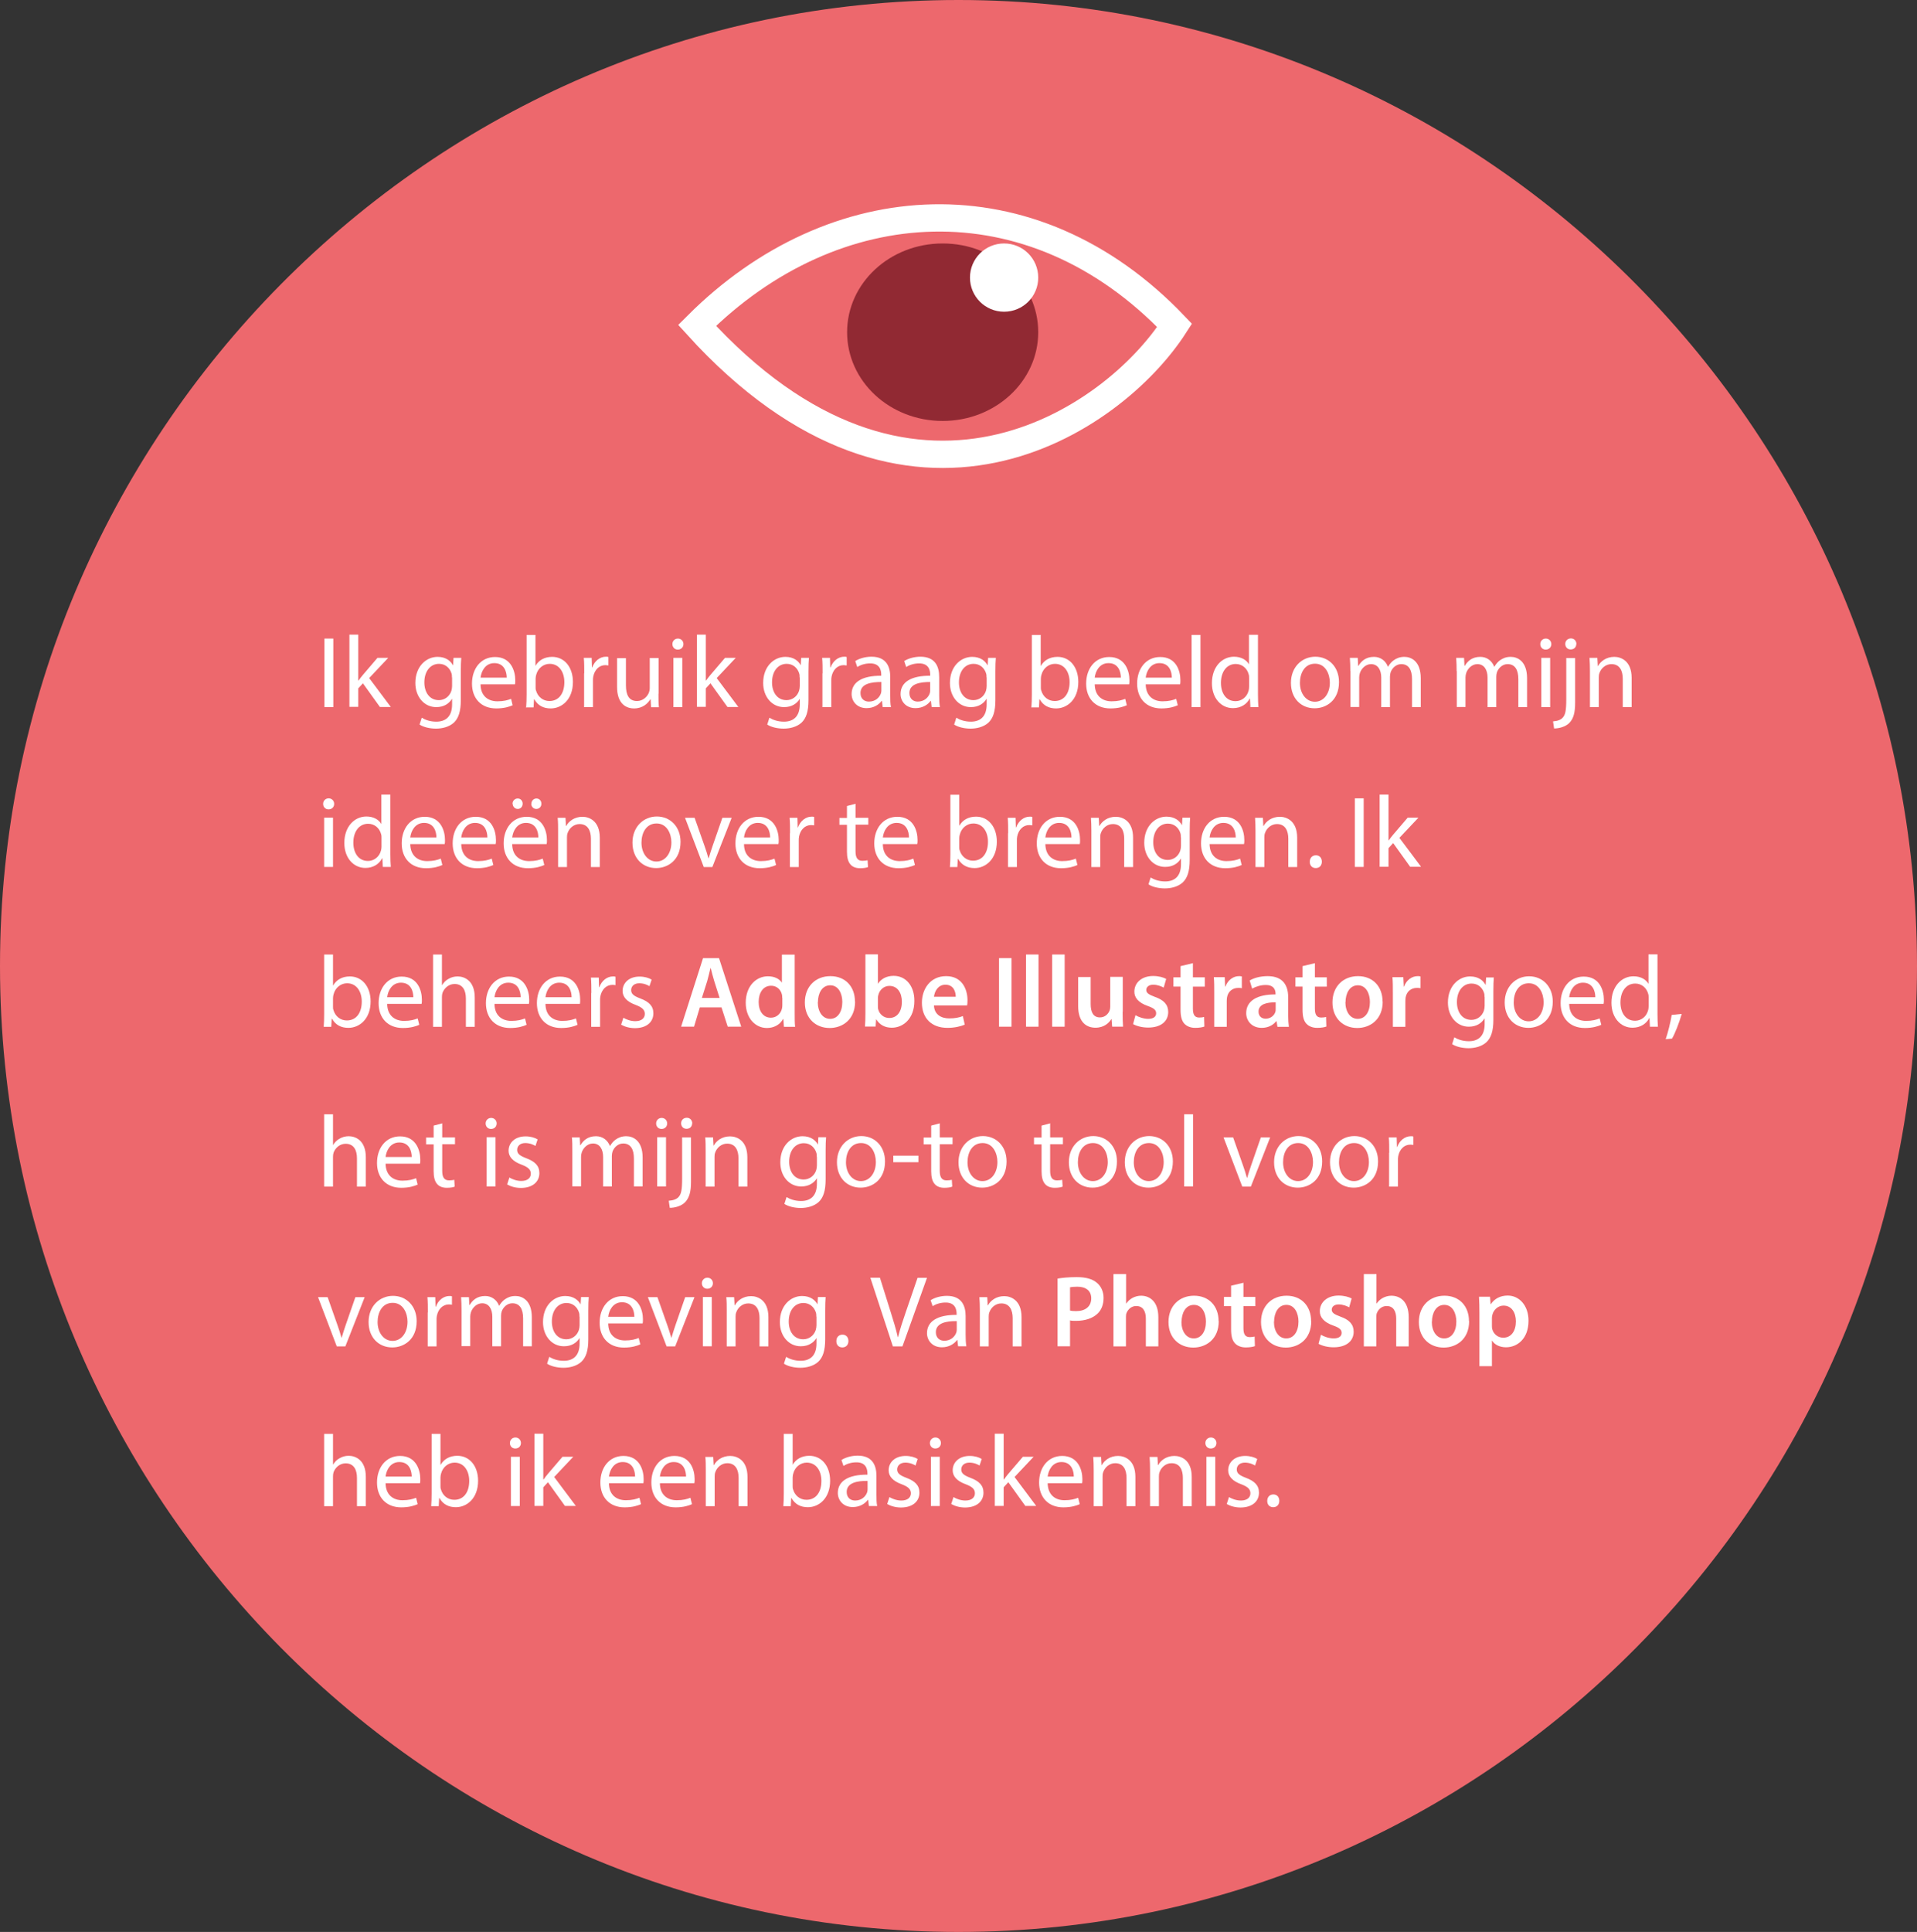 <?xml version="1.0" encoding="UTF-8"?>
<svg id="Laag_1" data-name="Laag 1" xmlns="http://www.w3.org/2000/svg" viewBox="0 0 132 133">
  <rect x="0" y="0" width="132" height="133" fill="#333333" stroke="none"/>
  <defs>
    <style>
      .cls-1 {
        fill: #ed686d;
      }

      .cls-2 {
        fill: #fff;
      }

      .cls-3 {
        fill: #912933;
      }

      .cls-4 {
        fill: none;
        stroke: #fff;
        stroke-width: 1.88px;
      }
    </style>
  </defs>
  <path class="cls-1" d="M132,66.5c0,18.23-7.39,34.85-19.33,46.92-11.95,12.07-28.45,19.58-46.67,19.58s-34.72-7.51-46.67-19.58C7.39,101.35,0,84.73,0,66.5,0,30.05,29.55,0,66,0s66,30.05,66,66.5Z"/>
  <path class="cls-4" d="M48,22.4c9.39-9.39,23.02-10.33,32.88,0-4.23,6.58-18.22,16.16-32.88,0Z"/>
  <path class="cls-3" d="M64.91,28.98c3.63,0,6.58-2.73,6.58-6.11s-2.94-6.11-6.58-6.11-6.58,2.73-6.58,6.11,2.94,6.11,6.58,6.11Z"/>
  <path class="cls-2" d="M69.14,21.46c1.3,0,2.35-1.05,2.35-2.35s-1.05-2.35-2.35-2.35-2.35,1.05-2.35,2.35,1.05,2.35,2.35,2.35Z"/>
  <g>
    <path class="cls-2" d="M22.95,43.96v4.72h-.61v-4.72h.61Z"/>
    <path class="cls-2" d="M24.68,46.85h.01c.08-.12,.2-.27,.3-.39l1-1.17h.74l-1.31,1.39,1.49,1.99h-.75l-1.17-1.63-.32,.35v1.27h-.61v-4.97h.61v3.16Z"/>
    <path class="cls-2" d="M31.76,45.3c-.02,.24-.03,.51-.03,.93v1.97c0,.78-.16,1.25-.48,1.55-.33,.3-.81,.41-1.23,.41s-.86-.1-1.13-.28l.15-.47c.23,.14,.57,.27,1,.27,.63,0,1.09-.33,1.09-1.19v-.38h-.01c-.19,.32-.55,.57-1.08,.57-.84,0-1.44-.72-1.44-1.66,0-1.15,.75-1.8,1.53-1.8,.59,0,.91,.3,1.06,.58h.01l.03-.51h.53Zm-.64,1.34c0-.1,0-.19-.03-.28-.11-.36-.41-.66-.86-.66-.59,0-1.01,.5-1.01,1.28,0,.66,.34,1.22,1,1.22,.38,0,.73-.24,.86-.64,.03-.1,.05-.22,.05-.33v-.59Z"/>
    <path class="cls-2" d="M33.09,47.1c0,.83,.54,1.18,1.16,1.18,.44,0,.71-.08,.94-.17l.11,.44c-.22,.1-.59,.22-1.13,.22-1.04,0-1.67-.69-1.67-1.71s.6-1.83,1.59-1.83c1.1,0,1.39,.97,1.39,1.59,0,.13,0,.22-.02,.29h-2.37Zm1.8-.45c0-.39-.16-1-.85-1-.63,0-.9,.57-.95,1h1.8Z"/>
    <path class="cls-2" d="M36.23,48.68c.02-.23,.03-.57,.03-.87v-4.1h.61v2.13h0c.22-.38,.61-.62,1.15-.62,.84,0,1.43,.7,1.43,1.73,0,1.21-.77,1.82-1.53,1.82-.49,0-.88-.19-1.13-.63h-.02l-.03,.56h-.53v-.02Zm.65-1.36c0,.08,0,.15,.03,.22,.12,.43,.48,.72,.92,.72,.65,0,1.03-.52,1.03-1.3,0-.68-.35-1.26-1.01-1.26-.42,0-.81,.29-.93,.76-.02,.08-.04,.16-.04,.26v.61h0Z"/>
    <path class="cls-2" d="M40.23,46.35c0-.4,0-.74-.03-1.06h.54l.02,.66h.02c.16-.45,.53-.74,.94-.74,.07,0,.12,0,.17,.02v.58c-.06,0-.12-.02-.21-.02-.43,0-.74,.33-.83,.79-.02,.09-.02,.19-.02,.29v1.81h-.61v-2.33h.01Z"/>
    <path class="cls-2" d="M45.34,47.76c0,.36,0,.66,.03,.93h-.54l-.03-.55h-.02c-.16,.27-.51,.63-1.12,.63-.53,0-1.17-.3-1.17-1.48v-1.98h.61v1.87c0,.65,.2,1.08,.76,1.08,.41,0,.7-.29,.82-.57,.03-.09,.06-.2,.06-.32v-2.07h.61v2.46h-.01Z"/>
    <path class="cls-2" d="M47.06,44.34c0,.21-.15,.38-.39,.38-.22,0-.37-.17-.37-.38s.16-.38,.38-.38,.38,.17,.38,.38Zm-.69,4.34v-3.39h.61v3.39h-.61Z"/>
    <path class="cls-2" d="M48.62,46.85h0c.08-.12,.2-.27,.3-.39l1-1.17h.74l-1.31,1.39,1.49,1.99h-.75l-1.17-1.63-.32,.35v1.27h-.61v-4.97h.61v3.16Z"/>
    <path class="cls-2" d="M55.7,45.3c-.02,.24-.03,.51-.03,.93v1.97c0,.78-.16,1.25-.48,1.55-.33,.3-.81,.41-1.23,.41s-.86-.1-1.13-.28l.15-.47c.23,.14,.57,.27,1,.27,.63,0,1.09-.33,1.09-1.19v-.38h0c-.19,.32-.55,.57-1.08,.57-.84,0-1.44-.72-1.44-1.66,0-1.15,.75-1.8,1.53-1.8,.59,0,.91,.3,1.06,.58h0l.03-.51h.53Zm-.64,1.34c0-.1,0-.19-.03-.28-.11-.36-.41-.66-.86-.66-.59,0-1.01,.5-1.01,1.28,0,.66,.34,1.22,1,1.22,.38,0,.73-.24,.86-.64,.03-.1,.05-.22,.05-.33v-.59Z"/>
    <path class="cls-2" d="M56.64,46.35c0-.4,0-.74-.03-1.06h.54l.02,.66h.02c.16-.45,.53-.74,.94-.74,.07,0,.12,0,.17,.02v.58c-.06,0-.12-.02-.21-.02-.43,0-.74,.33-.83,.79-.02,.09-.02,.19-.02,.29v1.81h-.61v-2.33h.01Z"/>
    <path class="cls-2" d="M60.78,48.68l-.05-.43h-.02c-.19,.26-.55,.5-1.04,.5-.68,0-1.03-.49-1.03-.97,0-.82,.73-1.27,2.04-1.26v-.07c0-.28-.08-.79-.77-.78-.31,0-.64,.09-.88,.25l-.14-.41c.28-.18,.69-.3,1.12-.3,1.04,0,1.29,.71,1.29,1.39v1.27c0,.29,0,.58,.05,.81h-.57Zm-.1-1.73c-.67,0-1.43,.11-1.43,.76,0,.4,.27,.59,.58,.59,.45,0,.73-.28,.83-.57,.02-.07,.03-.14,.03-.19v-.59h-.01Z"/>
    <path class="cls-2" d="M64.15,48.68l-.05-.43h-.02c-.19,.26-.55,.5-1.04,.5-.68,0-1.03-.49-1.03-.97,0-.82,.73-1.27,2.04-1.26v-.07c0-.28-.08-.79-.77-.78-.31,0-.64,.09-.88,.25l-.14-.41c.28-.18,.69-.3,1.12-.3,1.04,0,1.29,.71,1.29,1.39v1.27c0,.29,.01,.58,.05,.81h-.57Zm-.1-1.73c-.67,0-1.43,.11-1.43,.76,0,.4,.27,.59,.57,.59,.45,0,.73-.28,.83-.57,.02-.07,.03-.14,.03-.19v-.59Z"/>
    <path class="cls-2" d="M68.57,45.3c-.02,.24-.03,.51-.03,.93v1.97c0,.78-.16,1.25-.48,1.55-.33,.3-.81,.41-1.23,.41s-.86-.1-1.13-.28l.15-.47c.23,.14,.57,.27,1,.27,.63,0,1.09-.33,1.09-1.19v-.38h-.01c-.19,.32-.55,.57-1.08,.57-.84,0-1.44-.72-1.44-1.66,0-1.15,.75-1.8,1.53-1.8,.59,0,.91,.3,1.06,.58h.01l.03-.51h.53Zm-.64,1.34c0-.1,0-.19-.03-.28-.11-.36-.41-.66-.86-.66-.59,0-1.01,.5-1.01,1.28,0,.66,.34,1.22,1,1.22,.38,0,.73-.24,.86-.64,.03-.1,.05-.22,.05-.33v-.59Z"/>
    <path class="cls-2" d="M71.02,48.68c.02-.23,.03-.57,.03-.87v-4.1h.61v2.13h.01c.22-.38,.61-.62,1.15-.62,.84,0,1.43,.7,1.43,1.73,0,1.21-.77,1.82-1.53,1.82-.49,0-.88-.19-1.13-.63h-.02l-.03,.56h-.53v-.02Zm.65-1.36c0,.08,0,.15,.03,.22,.12,.43,.48,.72,.92,.72,.65,0,1.03-.52,1.03-1.3,0-.68-.35-1.26-1.01-1.26-.42,0-.81,.29-.93,.76-.02,.08-.04,.16-.04,.26v.61h0Z"/>
    <path class="cls-2" d="M75.38,47.1c.01,.83,.54,1.18,1.16,1.18,.44,0,.71-.08,.94-.17l.11,.44c-.22,.1-.59,.22-1.13,.22-1.04,0-1.67-.69-1.67-1.71s.6-1.83,1.59-1.83c1.1,0,1.39,.97,1.39,1.59,0,.13,0,.22-.02,.29h-2.37Zm1.8-.45c0-.39-.16-1-.85-1-.63,0-.9,.57-.95,1,0,0,1.8,0,1.8,0Z"/>
    <path class="cls-2" d="M78.89,47.1c.01,.83,.54,1.18,1.16,1.18,.44,0,.71-.08,.94-.17l.11,.44c-.22,.1-.59,.22-1.13,.22-1.04,0-1.67-.69-1.67-1.71s.6-1.83,1.59-1.83c1.11,0,1.39,.97,1.39,1.59,0,.13,0,.22-.02,.29h-2.37Zm1.8-.45c0-.39-.16-1-.85-1-.63,0-.9,.57-.95,1,0,0,1.8,0,1.8,0Z"/>
    <path class="cls-2" d="M82.05,43.71h.61v4.97h-.61v-4.97Z"/>
    <path class="cls-2" d="M86.62,43.71v4.1c0,.3,.01,.64,.03,.87h-.55l-.03-.59h-.02c-.19,.38-.6,.66-1.15,.66-.82,0-1.45-.69-1.45-1.72,0-1.13,.7-1.82,1.52-1.82,.52,0,.87,.24,1.02,.51h.01v-2.02h.62Zm-.61,2.97c0-.08,0-.18-.03-.26-.1-.39-.43-.71-.89-.71-.64,0-1.02,.56-1.02,1.3,0,.69,.34,1.26,1.01,1.26,.41,0,.79-.28,.9-.74,.02-.08,.03-.17,.03-.26,0,0,0-.59,0-.59Z"/>
    <path class="cls-2" d="M92.2,46.96c0,1.25-.87,1.8-1.68,1.8-.92,0-1.63-.67-1.63-1.75s.75-1.8,1.68-1.8,1.63,.71,1.63,1.74h0Zm-2.69,.05c0,.74,.43,1.3,1.03,1.3s1.03-.55,1.03-1.32c0-.57-.29-1.3-1.02-1.3s-1.04,.67-1.04,1.32Z"/>
    <path class="cls-2" d="M92.98,46.21c0-.35-.01-.63-.03-.92h.54l.03,.55h.02c.19-.32,.5-.62,1.07-.62,.46,0,.81,.28,.96,.68h.01c.11-.19,.24-.34,.38-.44,.21-.15,.43-.24,.75-.24,.45,0,1.12,.29,1.12,1.47v1.99h-.6v-1.92c0-.66-.24-1.04-.74-1.04-.35,0-.62,.26-.73,.55-.03,.09-.05,.2-.05,.31v2.1h-.6v-2.03c0-.54-.24-.93-.7-.93-.38,0-.67,.31-.77,.61-.03,.09-.05,.2-.05,.3v2.04h-.6v-2.47h-.01Z"/>
    <path class="cls-2" d="M100.3,46.21c0-.35-.01-.63-.03-.92h.54l.03,.55h.02c.19-.32,.5-.62,1.07-.62,.46,0,.81,.28,.96,.68h.01c.11-.19,.24-.34,.38-.44,.21-.15,.43-.24,.75-.24,.45,0,1.12,.29,1.12,1.47v1.99h-.6v-1.92c0-.66-.24-1.04-.74-1.04-.35,0-.62,.26-.73,.55-.03,.09-.05,.2-.05,.31v2.1h-.6v-2.03c0-.54-.24-.93-.7-.93-.38,0-.67,.31-.77,.61-.03,.09-.05,.2-.05,.3v2.04h-.6v-2.47h-.01Z"/>
    <path class="cls-2" d="M106.82,44.34c0,.21-.15,.38-.39,.38-.22,0-.37-.17-.37-.38s.16-.38,.38-.38,.38,.17,.38,.38Zm-.69,4.34v-3.39h.61v3.39h-.61Z"/>
    <path class="cls-2" d="M106.94,49.66c.29-.02,.53-.1,.67-.26,.17-.19,.24-.46,.24-1.27v-2.83h.61v3.07c0,.66-.1,1.09-.4,1.4-.27,.27-.72,.38-1.05,.38l-.07-.48h0Zm1.6-5.33c0,.21-.14,.38-.39,.38-.23,0-.37-.18-.37-.38,0-.21,.16-.38,.39-.38s.37,.17,.38,.38h0Z"/>
    <path class="cls-2" d="M109.48,46.21c0-.35-.01-.63-.03-.92h.54l.03,.56h.02c.17-.32,.56-.63,1.12-.63,.46,0,1.19,.28,1.19,1.44v2.02h-.61v-1.95c0-.55-.21-1.01-.78-1.01-.4,0-.72,.29-.83,.63-.03,.08-.04,.18-.04,.29v2.04h-.61v-2.47Z"/>
    <path class="cls-2" d="M23.01,55.34c0,.21-.15,.38-.39,.38-.22,0-.37-.17-.37-.38s.16-.38,.38-.38,.38,.17,.38,.38Zm-.69,4.34v-3.39h.61v3.39h-.61Z"/>
    <path class="cls-2" d="M26.88,54.71v4.1c0,.3,.01,.64,.03,.87h-.55l-.03-.59h-.02c-.19,.38-.6,.66-1.15,.66-.82,0-1.45-.69-1.45-1.72,0-1.13,.7-1.82,1.52-1.82,.52,0,.87,.24,1.02,.51h.01v-2.02h.62Zm-.61,2.97c0-.08,0-.18-.03-.26-.1-.39-.43-.71-.89-.71-.64,0-1.02,.56-1.02,1.3,0,.69,.34,1.26,1.01,1.26,.41,0,.79-.28,.9-.74,.02-.08,.03-.17,.03-.26v-.59Z"/>
    <path class="cls-2" d="M28.25,58.1c.01,.83,.54,1.18,1.16,1.18,.44,0,.71-.08,.94-.17l.11,.44c-.22,.1-.59,.22-1.13,.22-1.04,0-1.67-.69-1.67-1.71s.6-1.83,1.59-1.83c1.1,0,1.39,.97,1.39,1.59,0,.13,0,.22-.02,.29h-2.37Zm1.8-.45c0-.39-.16-1-.85-1-.63,0-.9,.57-.95,1h1.8Z"/>
    <path class="cls-2" d="M31.76,58.1c.01,.83,.54,1.18,1.16,1.18,.44,0,.71-.08,.94-.17l.11,.44c-.22,.1-.59,.22-1.13,.22-1.04,0-1.67-.69-1.67-1.71s.6-1.83,1.59-1.83c1.11,0,1.39,.97,1.39,1.59,0,.13,0,.22-.02,.29h-2.37Zm1.8-.45c0-.39-.16-1-.85-1-.63,0-.9,.57-.95,1h1.8Z"/>
    <path class="cls-2" d="M35.27,58.1c0,.83,.54,1.18,1.16,1.18,.44,0,.71-.08,.94-.17l.11,.44c-.22,.1-.59,.22-1.13,.22-1.04,0-1.67-.69-1.67-1.71s.6-1.83,1.59-1.83c1.1,0,1.39,.97,1.39,1.59,0,.13,0,.22-.02,.29h-2.37Zm1.8-.45c0-.39-.16-1-.85-1-.63,0-.9,.57-.95,1h1.8Zm-1.78-2.32c0-.2,.16-.36,.36-.36s.34,.16,.34,.36-.14,.36-.34,.36-.35-.17-.35-.36h-.01Zm1.3,0c0-.2,.15-.36,.35-.36s.34,.16,.34,.36-.14,.36-.35,.36-.35-.17-.35-.36h0Z"/>
    <path class="cls-2" d="M38.43,57.21c0-.35,0-.63-.03-.91h.54l.03,.56h.02c.17-.32,.56-.63,1.12-.63,.46,0,1.19,.28,1.19,1.44v2.02h-.61v-1.95c0-.55-.21-1.01-.78-1.01-.4,0-.72,.29-.83,.63-.03,.08-.04,.18-.04,.29v2.04h-.61v-2.47h0Z"/>
    <path class="cls-2" d="M46.86,57.96c0,1.25-.87,1.8-1.68,1.8-.92,0-1.63-.67-1.63-1.75s.75-1.8,1.68-1.8,1.63,.71,1.63,1.74h0Zm-2.69,.05c0,.74,.43,1.3,1.03,1.3s1.03-.55,1.03-1.32c0-.57-.29-1.3-1.02-1.3s-1.04,.67-1.04,1.32Z"/>
    <path class="cls-2" d="M47.83,56.3l.67,1.9c.11,.31,.2,.59,.28,.88h.02c.08-.28,.17-.56,.28-.88l.66-1.9h.64l-1.33,3.39h-.59l-1.29-3.39h.66Z"/>
    <path class="cls-2" d="M51.23,58.1c0,.83,.54,1.18,1.16,1.18,.44,0,.71-.08,.94-.17l.11,.44c-.22,.1-.59,.22-1.13,.22-1.04,0-1.67-.69-1.67-1.71s.6-1.83,1.59-1.83c1.1,0,1.39,.97,1.39,1.59,0,.13,0,.22-.02,.29h-2.37Zm1.8-.45c0-.39-.16-1-.85-1-.63,0-.9,.57-.95,1h1.8Z"/>
    <path class="cls-2" d="M54.4,57.35c0-.4,0-.74-.03-1.05h.54l.02,.66h.02c.16-.45,.53-.74,.94-.74,.07,0,.12,0,.17,.02v.58c-.06,0-.12-.02-.21-.02-.43,0-.74,.33-.83,.79-.02,.09-.02,.19-.02,.29v1.81h-.61v-2.33h.01Z"/>
    <path class="cls-2" d="M58.91,55.32v.98h.88v.47h-.88v1.83c0,.42,.12,.66,.47,.66,.16,0,.28-.02,.36-.04l.03,.47c-.12,.05-.31,.08-.55,.08-.28,0-.52-.09-.66-.26-.17-.19-.24-.49-.24-.88v-1.85h-.52v-.47h.52v-.82l.6-.16h0Z"/>
    <path class="cls-2" d="M60.79,58.1c0,.83,.54,1.18,1.16,1.18,.44,0,.71-.08,.94-.17l.11,.44c-.22,.1-.59,.22-1.13,.22-1.04,0-1.67-.69-1.67-1.71s.6-1.83,1.59-1.83c1.11,0,1.39,.97,1.39,1.59,0,.13,0,.22-.02,.29h-2.37Zm1.8-.45c0-.39-.16-1-.85-1-.63,0-.9,.57-.95,1h1.8Z"/>
    <path class="cls-2" d="M65.41,59.68c.02-.23,.03-.57,.03-.87v-4.1h.61v2.13h.01c.22-.38,.61-.62,1.15-.62,.84,0,1.43,.7,1.43,1.72,0,1.21-.77,1.82-1.53,1.82-.49,0-.88-.19-1.14-.63h-.02l-.03,.56h-.51Zm.64-1.37c0,.08,0,.15,.03,.22,.12,.43,.48,.72,.92,.72,.65,0,1.03-.52,1.03-1.3,0-.68-.35-1.26-1.01-1.26-.42,0-.81,.29-.93,.76-.02,.08-.04,.16-.04,.26v.61h0Z"/>
    <path class="cls-2" d="M69.42,57.35c0-.4,0-.74-.03-1.05h.54l.02,.66h.02c.16-.45,.53-.74,.94-.74,.07,0,.12,0,.17,.02v.58c-.06,0-.12-.02-.21-.02-.43,0-.74,.33-.83,.79-.02,.09-.02,.19-.02,.29v1.81h-.61v-2.33h.01Z"/>
    <path class="cls-2" d="M71.98,58.1c.01,.83,.54,1.18,1.16,1.18,.44,0,.71-.08,.94-.17l.11,.44c-.22,.1-.59,.22-1.13,.22-1.04,0-1.67-.69-1.67-1.71s.6-1.83,1.59-1.83c1.11,0,1.39,.97,1.39,1.59,0,.13,0,.22-.02,.29h-2.37Zm1.8-.45c0-.39-.16-1-.85-1-.63,0-.9,.57-.95,1,0,0,1.8,0,1.8,0Z"/>
    <path class="cls-2" d="M75.15,57.21c0-.35-.01-.63-.03-.91h.54l.03,.56h.02c.17-.32,.56-.63,1.12-.63,.46,0,1.19,.28,1.19,1.44v2.02h-.61v-1.95c0-.55-.21-1.01-.78-1.01-.4,0-.72,.29-.83,.63-.03,.08-.04,.18-.04,.29v2.04h-.61v-2.47h0Z"/>
    <path class="cls-2" d="M81.95,56.3c-.02,.24-.03,.51-.03,.93v1.97c0,.78-.16,1.25-.48,1.55-.33,.3-.81,.41-1.23,.41s-.86-.1-1.13-.28l.15-.47c.23,.14,.57,.27,1,.27,.63,0,1.09-.33,1.09-1.19v-.38h-.01c-.19,.32-.55,.57-1.08,.57-.84,0-1.44-.72-1.44-1.66,0-1.15,.75-1.8,1.53-1.8,.59,0,.91,.3,1.06,.58h.01l.03-.51h.53Zm-.64,1.34c0-.1,0-.19-.03-.28-.11-.36-.41-.66-.86-.66-.59,0-1.01,.5-1.01,1.28,0,.66,.34,1.22,1,1.22,.38,0,.73-.24,.86-.64,.03-.1,.05-.22,.05-.33v-.59Z"/>
    <path class="cls-2" d="M83.29,58.1c.01,.83,.54,1.18,1.16,1.18,.44,0,.71-.08,.94-.17l.11,.44c-.22,.1-.59,.22-1.13,.22-1.04,0-1.67-.69-1.67-1.71s.6-1.83,1.59-1.83c1.11,0,1.39,.97,1.39,1.59,0,.13,0,.22-.02,.29h-2.37Zm1.8-.45c0-.39-.16-1-.85-1-.63,0-.9,.57-.95,1,0,0,1.8,0,1.8,0Z"/>
    <path class="cls-2" d="M86.45,57.21c0-.35-.01-.63-.03-.91h.54l.03,.56h.02c.17-.32,.56-.63,1.12-.63,.46,0,1.19,.28,1.19,1.44v2.02h-.61v-1.95c0-.55-.21-1.01-.78-1.01-.4,0-.72,.29-.83,.63-.03,.08-.04,.18-.04,.29v2.04h-.61v-2.47h0Z"/>
    <path class="cls-2" d="M90.19,59.32c0-.26,.17-.44,.42-.44s.41,.18,.41,.44-.16,.44-.42,.44-.42-.19-.41-.44Z"/>
    <path class="cls-2" d="M93.9,54.96v4.72h-.61v-4.72h.61Z"/>
    <path class="cls-2" d="M95.62,57.85h.01c.08-.12,.2-.27,.3-.39l1-1.17h.74l-1.31,1.39,1.49,1.99h-.75l-1.17-1.63-.32,.35v1.28h-.61v-4.97h.61v3.14h0Z"/>
    <path class="cls-2" d="M22.29,70.68c.02-.23,.03-.57,.03-.87v-4.1h.61v2.13h.01c.22-.38,.61-.62,1.15-.62,.84,0,1.43,.7,1.43,1.72,0,1.21-.77,1.82-1.53,1.82-.49,0-.88-.19-1.13-.63h-.02l-.03,.56h-.52Zm.64-1.37c0,.08,0,.15,.03,.22,.12,.43,.48,.72,.92,.72,.65,0,1.03-.52,1.03-1.3,0-.68-.35-1.26-1.01-1.26-.42,0-.81,.29-.93,.76-.02,.08-.04,.16-.04,.26v.61h0Z"/>
    <path class="cls-2" d="M26.66,69.1c.01,.83,.54,1.18,1.16,1.18,.44,0,.71-.08,.94-.17l.11,.44c-.22,.1-.59,.22-1.13,.22-1.04,0-1.67-.69-1.67-1.71s.6-1.83,1.59-1.83c1.11,0,1.39,.97,1.39,1.59,0,.13,0,.22-.02,.29h-2.37Zm1.8-.45c0-.39-.16-1-.85-1-.63,0-.9,.57-.95,1h1.8Z"/>
    <path class="cls-2" d="M29.82,65.71h.61v2.11h.01c.1-.17,.25-.33,.44-.43,.18-.11,.4-.17,.63-.17,.46,0,1.18,.28,1.18,1.45v2.02h-.61v-1.95c0-.55-.21-1-.78-1-.4,0-.71,.28-.83,.61-.03,.09-.04,.18-.04,.29v2.05h-.61v-4.97h0Z"/>
    <path class="cls-2" d="M34.05,69.1c0,.83,.54,1.18,1.16,1.18,.44,0,.71-.08,.94-.17l.11,.44c-.22,.1-.59,.22-1.13,.22-1.04,0-1.67-.69-1.67-1.71s.6-1.83,1.59-1.83c1.1,0,1.39,.97,1.39,1.59,0,.13,0,.22-.02,.29h-2.37Zm1.8-.45c0-.39-.16-1-.85-1-.63,0-.9,.57-.95,1h1.8Z"/>
    <path class="cls-2" d="M37.56,69.1c0,.83,.54,1.18,1.16,1.18,.44,0,.71-.08,.94-.17l.11,.44c-.22,.1-.59,.22-1.13,.22-1.04,0-1.67-.69-1.67-1.71s.6-1.83,1.59-1.83c1.11,0,1.39,.97,1.39,1.59,0,.13,0,.22-.02,.29h-2.37Zm1.8-.45c0-.39-.16-1-.85-1-.63,0-.9,.57-.95,1h1.8Z"/>
    <path class="cls-2" d="M40.72,68.35c0-.4,0-.74-.03-1.05h.54l.02,.66h.02c.16-.45,.53-.74,.94-.74,.07,0,.12,0,.17,.02v.58c-.06-.01-.12-.02-.21-.02-.43,0-.74,.33-.83,.79-.02,.09-.02,.19-.02,.29v1.81h-.61v-2.33h.01Z"/>
    <path class="cls-2" d="M42.92,70.06c.19,.12,.51,.24,.82,.24,.45,0,.66-.22,.66-.5s-.18-.45-.63-.62c-.61-.22-.9-.55-.9-.96,0-.55,.44-.99,1.17-.99,.34,0,.64,.09,.83,.21l-.15,.45c-.13-.08-.38-.2-.7-.2-.36,0-.56,.21-.56,.47,0,.28,.2,.41,.64,.58,.58,.22,.89,.51,.89,1.02,0,.6-.47,1.02-1.27,1.02-.37,0-.71-.1-.95-.24l.15-.46v-.02Z"/>
    <path class="cls-2" d="M48.19,69.35l-.4,1.33h-.89l1.51-4.72h1.1l1.53,4.72h-.93l-.43-1.33h-1.49Zm1.36-.65l-.37-1.16c-.09-.29-.17-.61-.24-.89h-.02c-.07,.28-.14,.6-.22,.88l-.37,1.17s1.22,0,1.22,0Z"/>
    <path class="cls-2" d="M54.72,65.71v4.02c0,.35,0,.72,.03,.96h-.77l-.04-.54h-.02c-.2,.38-.62,.62-1.11,.62-.81,0-1.46-.69-1.46-1.74,0-1.14,.71-1.82,1.53-1.82,.47,0,.8,.19,.96,.44h0v-1.93h.87Zm-.86,2.97c0-.07,0-.16-.02-.22-.08-.33-.35-.6-.74-.6-.56,0-.86,.49-.86,1.12s.31,1.08,.85,1.08c.35,0,.66-.24,.75-.61,.02-.08,.03-.16,.03-.25v-.51h0Z"/>
    <path class="cls-2" d="M58.88,68.95c0,1.25-.88,1.82-1.75,1.82-.96,0-1.71-.66-1.71-1.76s.74-1.81,1.76-1.81,1.69,.71,1.69,1.75h.01Zm-2.57,.04c0,.66,.33,1.15,.85,1.15s.84-.48,.84-1.16c0-.54-.24-1.15-.83-1.15s-.85,.59-.85,1.16h0Z"/>
    <path class="cls-2" d="M59.56,70.68c.02-.23,.03-.61,.03-.96v-4.02h.86v2.03h0c.21-.33,.58-.55,1.09-.55,.83,0,1.43,.69,1.42,1.73,0,1.23-.78,1.84-1.55,1.84-.44,0-.83-.17-1.08-.59h0l-.04,.51h-.73Zm.89-1.4c0,.07,0,.14,.02,.2,.09,.35,.39,.6,.76,.6,.54,0,.87-.43,.87-1.12,0-.6-.29-1.09-.86-1.09-.35,0-.67,.25-.76,.63-.02,.07-.03,.14-.03,.22v.55h0Z"/>
    <path class="cls-2" d="M64.31,69.22c.02,.62,.5,.89,1.05,.89,.4,0,.68-.06,.94-.16l.13,.59c-.29,.12-.7,.22-1.19,.22-1.11,0-1.76-.68-1.76-1.73,0-.94,.57-1.83,1.67-1.83s1.47,.91,1.47,1.66c0,.16-.01,.29-.03,.36,0,0-2.28,0-2.28,0Zm1.5-.6c0-.32-.13-.83-.71-.83-.53,0-.75,.48-.79,.83h1.5Z"/>
    <path class="cls-2" d="M69.65,65.96v4.72h-.86v-4.72h.86Z"/>
    <path class="cls-2" d="M70.65,65.71h.86v4.97h-.86v-4.97Z"/>
    <path class="cls-2" d="M72.45,65.71h.86v4.97h-.86v-4.97Z"/>
    <path class="cls-2" d="M77.3,69.66c0,.41,.01,.74,.03,1.02h-.75l-.04-.52h-.02c-.14,.24-.48,.59-1.09,.59s-1.19-.37-1.19-1.49v-2h.86v1.85c0,.57,.18,.93,.64,.93,.35,0,.57-.24,.66-.46,.03-.07,.05-.17,.05-.27v-2.06h.86v2.41Z"/>
    <path class="cls-2" d="M78.19,69.89c.19,.12,.56,.25,.87,.25,.38,0,.55-.16,.55-.38s-.14-.35-.56-.5c-.67-.23-.95-.59-.94-1,0-.6,.5-1.07,1.29-1.07,.38,0,.7,.09,.9,.2l-.17,.6c-.14-.08-.42-.2-.72-.2s-.48,.15-.48,.36,.17,.32,.6,.48c.62,.22,.91,.54,.91,1.04,0,.62-.48,1.07-1.38,1.07-.41,0-.79-.1-1.04-.24l.17-.63v.02Z"/>
    <path class="cls-2" d="M82.14,66.3v.98h.82v.64h-.82v1.5c0,.42,.11,.63,.44,.63,.15,0,.26-.02,.33-.04l.02,.66c-.13,.05-.36,.09-.63,.09-.32,0-.58-.11-.74-.28-.19-.2-.27-.51-.27-.96v-1.6h-.49v-.64h.49v-.77l.84-.2h0Z"/>
    <path class="cls-2" d="M83.61,68.37c0-.46,0-.79-.03-1.1h.75l.03,.65h.02c.17-.48,.57-.72,.93-.72,.08,0,.13,0,.2,.02v.81c-.07-.02-.15-.02-.25-.02-.41,0-.7,.26-.77,.65-.01,.08-.02,.17-.02,.26v1.77h-.86v-2.31h0Z"/>
    <path class="cls-2" d="M87.96,70.68l-.06-.38h-.02c-.21,.27-.56,.46-1,.46-.69,0-1.07-.49-1.07-1.01,0-.86,.77-1.3,2.02-1.29v-.06c0-.22-.09-.6-.69-.59-.33,0-.68,.11-.92,.25l-.17-.56c.26-.16,.7-.3,1.24-.3,1.09,0,1.41,.69,1.41,1.44v1.23c0,.31,.02,.61,.05,.82h-.79Zm-.11-1.68c-.61,0-1.19,.12-1.19,.64,0,.33,.22,.49,.49,.49,.34,0,.59-.22,.67-.47,.02-.06,.02-.13,.02-.19v-.47h.01Z"/>
    <path class="cls-2" d="M90.54,66.3v.98h.82v.64h-.82v1.5c0,.42,.11,.63,.44,.63,.15,0,.26-.02,.33-.04l.02,.66c-.13,.05-.36,.09-.63,.09-.32,0-.58-.11-.74-.28-.19-.2-.27-.51-.27-.96v-1.6h-.49v-.64h.49v-.77l.84-.2h0Z"/>
    <path class="cls-2" d="M95.21,68.95c0,1.25-.88,1.82-1.75,1.82-.96,0-1.71-.66-1.71-1.76s.74-1.81,1.76-1.81,1.69,.71,1.69,1.75h0Zm-2.57,.04c0,.66,.33,1.15,.85,1.15s.84-.48,.84-1.16c0-.54-.24-1.15-.83-1.15s-.85,.59-.85,1.16h0Z"/>
    <path class="cls-2" d="M95.91,68.37c0-.46,0-.79-.03-1.1h.75l.03,.65h.02c.17-.48,.57-.72,.93-.72,.08,0,.13,0,.2,.02v.81c-.07-.02-.15-.02-.25-.02-.41,0-.7,.26-.77,.65-.01,.08-.02,.17-.02,.26v1.77h-.86v-2.31h0Z"/>
    <path class="cls-2" d="M102.86,67.3c-.02,.24-.03,.51-.03,.93v1.97c0,.78-.16,1.25-.48,1.55-.33,.3-.81,.41-1.23,.41s-.86-.1-1.13-.28l.15-.47c.23,.14,.57,.27,1,.27,.63,0,1.09-.33,1.09-1.19v-.38h-.01c-.19,.32-.55,.57-1.08,.57-.84,0-1.44-.72-1.44-1.66,0-1.15,.75-1.8,1.53-1.8,.59,0,.91,.3,1.06,.58h.01l.03-.51h.53Zm-.64,1.34c0-.1,0-.19-.03-.28-.11-.36-.41-.65-.86-.65-.59,0-1.01,.5-1.01,1.28,0,.66,.34,1.22,1,1.22,.38,0,.73-.24,.86-.64,.03-.1,.05-.22,.05-.33v-.61h-.01Z"/>
    <path class="cls-2" d="M106.92,68.96c0,1.25-.87,1.8-1.68,1.8-.92,0-1.63-.67-1.63-1.75s.75-1.8,1.68-1.8,1.63,.71,1.63,1.74h0Zm-2.69,.05c0,.74,.43,1.3,1.03,1.3s1.03-.55,1.03-1.32c0-.57-.29-1.3-1.02-1.3s-1.04,.67-1.04,1.32Z"/>
    <path class="cls-2" d="M108.05,69.1c.01,.83,.54,1.18,1.16,1.18,.44,0,.71-.08,.94-.17l.11,.44c-.22,.1-.59,.22-1.13,.22-1.04,0-1.67-.69-1.67-1.71s.6-1.83,1.59-1.83c1.11,0,1.39,.97,1.39,1.59,0,.13,0,.22-.02,.29h-2.37Zm1.8-.45c0-.39-.16-1-.85-1-.63,0-.9,.57-.95,1,0,0,1.8,0,1.8,0Z"/>
    <path class="cls-2" d="M114.13,65.71v4.1c0,.3,.01,.64,.03,.87h-.55l-.03-.59h-.02c-.19,.38-.6,.66-1.15,.66-.82,0-1.45-.69-1.45-1.72,0-1.13,.7-1.82,1.52-1.82,.52,0,.87,.24,1.02,.51h.01v-2.02h.62Zm-.61,2.97c0-.08,0-.18-.03-.26-.1-.39-.43-.71-.89-.71-.64,0-1.02,.56-1.02,1.3,0,.69,.34,1.26,1.01,1.26,.41,0,.79-.28,.9-.74,.02-.08,.03-.17,.03-.26,0,0,0-.59,0-.59Z"/>
    <path class="cls-2" d="M114.69,71.55c.15-.42,.34-1.17,.42-1.68l.69-.07c-.17,.6-.47,1.37-.67,1.7l-.44,.04h0Z"/>
    <path class="cls-2" d="M22.32,76.71h.61v2.11h.01c.1-.17,.25-.33,.44-.43,.18-.11,.4-.17,.63-.17,.46,0,1.18,.28,1.18,1.45v2.02h-.61v-1.95c0-.55-.21-1-.78-1-.4,0-.71,.28-.83,.61-.03,.09-.04,.18-.04,.29v2.05h-.61v-4.97h0Z"/>
    <path class="cls-2" d="M26.55,80.1c.01,.83,.54,1.18,1.16,1.18,.44,0,.71-.08,.94-.17l.11,.44c-.22,.1-.59,.22-1.13,.22-1.04,0-1.67-.69-1.67-1.71s.6-1.83,1.59-1.83c1.1,0,1.39,.97,1.39,1.59,0,.13,0,.22-.02,.29h-2.37Zm1.8-.45c0-.39-.16-1-.85-1-.63,0-.9,.57-.95,1h1.8Z"/>
    <path class="cls-2" d="M30.45,77.32v.98h.88v.47h-.88v1.83c0,.42,.12,.66,.47,.66,.16,0,.28-.02,.36-.04l.03,.47c-.12,.05-.31,.08-.55,.08-.28,0-.52-.09-.66-.26-.17-.19-.24-.49-.24-.88v-1.85h-.52v-.47h.52v-.82l.6-.16h-.01Z"/>
    <path class="cls-2" d="M34.2,77.34c0,.21-.15,.38-.39,.38-.22,0-.37-.17-.37-.38s.16-.38,.38-.38,.38,.17,.38,.38Zm-.69,4.34v-3.39h.61v3.39h-.61Z"/>
    <path class="cls-2" d="M35.07,81.06c.19,.12,.51,.24,.82,.24,.45,0,.66-.22,.66-.5s-.18-.45-.63-.62c-.61-.22-.9-.55-.9-.96,0-.55,.44-.99,1.17-.99,.34,0,.64,.09,.83,.21l-.15,.45c-.13-.08-.38-.2-.7-.2-.36,0-.56,.21-.56,.47,0,.28,.2,.41,.64,.58,.58,.22,.89,.51,.89,1.02,0,.6-.47,1.02-1.27,1.02-.37,0-.71-.1-.95-.24l.15-.46v-.02Z"/>
    <path class="cls-2" d="M39.41,79.21c0-.35,0-.63-.03-.91h.54l.03,.54h.02c.19-.32,.5-.62,1.07-.62,.46,0,.81,.28,.96,.68h0c.11-.19,.24-.34,.38-.44,.21-.15,.43-.24,.75-.24,.45,0,1.12,.29,1.12,1.47v1.99h-.6v-1.92c0-.66-.24-1.04-.74-1.04-.35,0-.62,.26-.73,.55-.03,.09-.05,.2-.05,.31v2.1h-.6v-2.03c0-.54-.24-.93-.7-.93-.38,0-.67,.31-.77,.61-.03,.09-.05,.2-.05,.3v2.04h-.6v-2.47h-.01Z"/>
    <path class="cls-2" d="M45.94,77.34c0,.21-.15,.38-.39,.38-.22,0-.37-.17-.37-.38s.16-.38,.38-.38,.38,.17,.38,.38Zm-.69,4.34v-3.39h.61v3.39h-.61Z"/>
    <path class="cls-2" d="M46.06,82.66c.29-.02,.53-.1,.67-.26,.17-.19,.24-.46,.24-1.27v-2.83h.61v3.07c0,.66-.11,1.09-.41,1.4-.27,.27-.72,.38-1.05,.38l-.07-.48h0Zm1.6-5.33c0,.21-.14,.38-.39,.38-.23,0-.37-.18-.37-.38,0-.21,.16-.38,.39-.38s.37,.17,.38,.38h-.01Z"/>
    <path class="cls-2" d="M48.59,79.21c0-.35,0-.63-.03-.91h.54l.03,.56h.02c.17-.32,.56-.63,1.12-.63,.46,0,1.19,.28,1.19,1.44v2.02h-.61v-1.95c0-.55-.21-1.01-.78-1.01-.4,0-.72,.29-.83,.63-.03,.08-.04,.18-.04,.29v2.04h-.61v-2.47h0Z"/>
    <path class="cls-2" d="M56.88,78.3c-.02,.24-.03,.51-.03,.93v1.97c0,.78-.16,1.25-.48,1.55-.33,.3-.81,.41-1.23,.41s-.86-.1-1.13-.28l.15-.47c.23,.14,.57,.27,1,.27,.63,0,1.09-.33,1.09-1.19v-.38h0c-.19,.32-.55,.57-1.08,.57-.84,0-1.44-.72-1.44-1.66,0-1.15,.75-1.8,1.53-1.8,.59,0,.91,.3,1.06,.58h0l.03-.51h.53Zm-.64,1.34c0-.1,0-.19-.03-.28-.11-.36-.41-.66-.86-.66-.59,0-1.01,.5-1.01,1.28,0,.66,.34,1.22,1,1.22,.38,0,.73-.24,.86-.64,.03-.1,.05-.22,.05-.33v-.59Z"/>
    <path class="cls-2" d="M60.94,79.96c0,1.25-.87,1.8-1.68,1.8-.92,0-1.63-.67-1.63-1.75s.75-1.8,1.68-1.8,1.63,.71,1.63,1.74h0Zm-2.69,.05c0,.74,.43,1.3,1.03,1.3s1.03-.55,1.03-1.32c0-.57-.29-1.3-1.02-1.3s-1.04,.67-1.04,1.32Z"/>
    <path class="cls-2" d="M63.24,79.56v.45h-1.73v-.45h1.73Z"/>
    <path class="cls-2" d="M64.71,77.32v.98h.88v.47h-.88v1.83c0,.42,.12,.66,.47,.66,.16,0,.28-.02,.36-.04l.03,.47c-.12,.05-.31,.08-.55,.08-.28,0-.52-.09-.66-.26-.17-.19-.24-.49-.24-.88v-1.85h-.52v-.47h.52v-.82l.6-.16h0Z"/>
    <path class="cls-2" d="M69.31,79.96c0,1.25-.87,1.8-1.68,1.8-.92,0-1.63-.67-1.63-1.75s.75-1.8,1.68-1.8,1.63,.71,1.63,1.74h0Zm-2.69,.05c0,.74,.43,1.3,1.03,1.3s1.03-.55,1.03-1.32c0-.57-.29-1.3-1.02-1.3s-1.04,.67-1.04,1.32Z"/>
    <path class="cls-2" d="M72.31,77.32v.98h.88v.47h-.88v1.83c0,.42,.12,.66,.47,.66,.16,0,.28-.02,.36-.04l.03,.47c-.12,.05-.31,.08-.55,.08-.28,0-.52-.09-.66-.26-.17-.19-.24-.49-.24-.88v-1.85h-.52v-.47h.52v-.82l.6-.16h0Z"/>
    <path class="cls-2" d="M76.91,79.96c0,1.25-.87,1.8-1.68,1.8-.92,0-1.63-.67-1.63-1.75s.75-1.8,1.68-1.8,1.63,.71,1.63,1.74h0Zm-2.69,.05c0,.74,.43,1.3,1.03,1.3s1.03-.55,1.03-1.32c0-.57-.29-1.3-1.02-1.3s-1.04,.67-1.04,1.32Z"/>
    <path class="cls-2" d="M80.76,79.96c0,1.25-.87,1.8-1.68,1.8-.92,0-1.63-.67-1.63-1.75s.75-1.8,1.68-1.8,1.63,.71,1.63,1.74h0Zm-2.69,.05c0,.74,.43,1.3,1.03,1.3s1.03-.55,1.03-1.32c0-.57-.29-1.3-1.02-1.3s-1.04,.67-1.04,1.32Z"/>
    <path class="cls-2" d="M81.54,76.71h.61v4.97h-.61v-4.97Z"/>
    <path class="cls-2" d="M84.91,78.3l.67,1.9c.11,.31,.2,.59,.28,.88h.02c.08-.28,.17-.56,.28-.88l.66-1.9h.64l-1.33,3.39h-.59l-1.29-3.39h.66Z"/>
    <path class="cls-2" d="M91.04,79.96c0,1.25-.87,1.8-1.68,1.8-.92,0-1.63-.67-1.63-1.75s.75-1.8,1.68-1.8,1.63,.71,1.63,1.74h0Zm-2.69,.05c0,.74,.43,1.3,1.03,1.3s1.03-.55,1.03-1.32c0-.57-.29-1.3-1.02-1.3s-1.04,.67-1.04,1.32Z"/>
    <path class="cls-2" d="M94.89,79.96c0,1.25-.87,1.8-1.68,1.8-.92,0-1.63-.67-1.63-1.75s.75-1.8,1.68-1.8,1.63,.71,1.63,1.74h0Zm-2.69,.05c0,.74,.43,1.3,1.03,1.3s1.03-.55,1.03-1.32c0-.57-.29-1.3-1.02-1.3s-1.04,.67-1.04,1.32Z"/>
    <path class="cls-2" d="M95.66,79.35c0-.4,0-.74-.03-1.05h.54l.02,.66h.02c.16-.45,.53-.74,.94-.74,.07,0,.12,0,.17,.02v.58c-.06-.01-.12-.02-.21-.02-.43,0-.74,.33-.83,.79-.02,.09-.02,.19-.02,.29v1.81h-.61v-2.33h.01Z"/>
    <path class="cls-2" d="M22.56,89.3l.67,1.9c.11,.31,.2,.59,.28,.88h.02c.08-.28,.17-.56,.28-.88l.66-1.9h.64l-1.33,3.39h-.59l-1.29-3.39s.66,0,.66,0Z"/>
    <path class="cls-2" d="M28.69,90.96c0,1.25-.87,1.8-1.68,1.8-.92,0-1.63-.67-1.63-1.75s.75-1.8,1.68-1.8,1.63,.71,1.63,1.74h0Zm-2.69,.05c0,.74,.43,1.3,1.03,1.3s1.03-.55,1.03-1.32c0-.57-.29-1.3-1.02-1.3s-1.04,.67-1.04,1.32Z"/>
    <path class="cls-2" d="M29.46,90.35c0-.4,0-.74-.03-1.05h.54l.02,.66h.02c.16-.45,.53-.74,.94-.74,.07,0,.12,0,.17,.02v.58c-.06-.01-.12-.02-.21-.02-.43,0-.74,.33-.83,.79-.02,.09-.02,.19-.02,.29v1.81h-.61v-2.33h0Z"/>
    <path class="cls-2" d="M31.78,90.21c0-.35-.01-.63-.03-.91h.54l.03,.54h.02c.19-.32,.5-.62,1.07-.62,.46,0,.81,.28,.96,.68h0c.11-.19,.24-.34,.38-.44,.21-.15,.43-.24,.75-.24,.45,0,1.12,.29,1.12,1.47v1.99h-.6v-1.92c0-.66-.24-1.04-.74-1.04-.35,0-.62,.26-.73,.55-.03,.09-.05,.2-.05,.31v2.1h-.6v-2.03c0-.54-.24-.93-.7-.93-.38,0-.67,.31-.77,.61-.03,.09-.05,.2-.05,.3v2.04h-.6v-2.47h0Z"/>
    <path class="cls-2" d="M40.54,89.3c-.02,.24-.03,.51-.03,.93v1.97c0,.78-.16,1.25-.48,1.55-.33,.3-.81,.41-1.23,.41s-.86-.1-1.13-.28l.15-.47c.23,.14,.57,.27,1,.27,.63,0,1.09-.33,1.09-1.19v-.38h0c-.19,.32-.55,.57-1.08,.57-.84,0-1.44-.72-1.44-1.66,0-1.15,.75-1.8,1.53-1.8,.59,0,.91,.3,1.06,.58h0l.03-.51h.53Zm-.64,1.34c0-.1,0-.19-.03-.28-.11-.36-.41-.66-.86-.66-.59,0-1.01,.5-1.01,1.28,0,.66,.34,1.22,1,1.22,.38,0,.73-.24,.86-.64,.03-.1,.05-.22,.05-.33v-.59Z"/>
    <path class="cls-2" d="M41.88,91.1c0,.83,.54,1.18,1.16,1.18,.44,0,.71-.08,.94-.17l.11,.44c-.22,.1-.59,.22-1.13,.22-1.04,0-1.67-.69-1.67-1.71s.6-1.83,1.59-1.83c1.11,0,1.39,.97,1.39,1.59,0,.13,0,.22-.02,.29h-2.37Zm1.8-.45c0-.39-.16-1-.85-1-.63,0-.9,.57-.95,1h1.8Z"/>
    <path class="cls-2" d="M45.27,89.3l.67,1.9c.11,.31,.2,.59,.28,.88h.02c.08-.28,.17-.56,.28-.88l.66-1.9h.64l-1.33,3.39h-.59l-1.29-3.39h.66Z"/>
    <path class="cls-2" d="M49.09,88.34c0,.21-.15,.38-.39,.38-.22,0-.37-.17-.37-.38s.16-.38,.38-.38,.38,.17,.38,.38Zm-.69,4.34v-3.39h.61v3.39h-.61Z"/>
    <path class="cls-2" d="M50.04,90.21c0-.35,0-.63-.03-.91h.54l.03,.56h.02c.17-.32,.56-.63,1.12-.63,.46,0,1.19,.28,1.19,1.44v2.02h-.61v-1.95c0-.55-.21-1.01-.78-1.01-.4,0-.72,.29-.83,.63-.03,.08-.04,.18-.04,.29v2.04h-.61v-2.47h0Z"/>
    <path class="cls-2" d="M56.85,89.3c-.02,.24-.03,.51-.03,.93v1.97c0,.78-.16,1.25-.48,1.55-.33,.3-.81,.41-1.23,.41s-.86-.1-1.13-.28l.15-.47c.23,.14,.57,.27,1,.27,.63,0,1.09-.33,1.09-1.19v-.38h0c-.19,.32-.55,.57-1.08,.57-.84,0-1.44-.72-1.44-1.66,0-1.15,.75-1.8,1.53-1.8,.59,0,.91,.3,1.06,.58h0l.03-.51h.53Zm-.64,1.34c0-.1,0-.19-.03-.28-.11-.36-.41-.66-.86-.66-.59,0-1.01,.5-1.01,1.28,0,.66,.34,1.22,1,1.22,.38,0,.73-.24,.86-.64,.03-.1,.05-.22,.05-.33v-.59Z"/>
    <path class="cls-2" d="M57.59,92.32c0-.26,.17-.44,.42-.44s.41,.18,.41,.44-.16,.44-.42,.44-.42-.19-.41-.44Z"/>
    <path class="cls-2" d="M61.48,92.68l-1.55-4.72h.66l.73,2.33c.2,.64,.38,1.21,.5,1.76h.02c.13-.55,.33-1.14,.54-1.75l.8-2.33h.65l-1.69,4.72h-.66Z"/>
    <path class="cls-2" d="M65.97,92.68l-.05-.43h-.02c-.19,.26-.55,.5-1.04,.5-.68,0-1.03-.49-1.03-.97,0-.82,.73-1.27,2.04-1.26v-.07c0-.28-.08-.79-.77-.78-.31,0-.64,.09-.88,.25l-.14-.41c.28-.18,.69-.3,1.12-.3,1.04,0,1.29,.71,1.29,1.39v1.27c0,.29,.01,.58,.05,.81h-.57Zm-.1-1.73c-.67-.01-1.43,.11-1.43,.76,0,.4,.27,.59,.58,.59,.45,0,.73-.28,.83-.57,.02-.07,.03-.14,.03-.19v-.59h-.01Z"/>
    <path class="cls-2" d="M67.47,90.21c0-.35-.01-.63-.03-.91h.54l.03,.56h.02c.17-.32,.56-.63,1.12-.63,.46,0,1.19,.28,1.19,1.44v2.02h-.61v-1.95c0-.55-.21-1.01-.78-1.01-.4,0-.72,.29-.83,.63-.03,.08-.04,.18-.04,.29v2.04h-.61v-2.47h0Z"/>
    <path class="cls-2" d="M72.82,88.02c.31-.05,.74-.1,1.32-.1,.63,0,1.09,.13,1.39,.39,.28,.23,.46,.6,.46,1.04s-.14,.82-.4,1.07c-.35,.34-.88,.51-1.49,.51-.16,0-.31,0-.42-.03v1.78h-.86v-4.66Zm.86,2.2c.11,.03,.25,.04,.42,.04,.64,0,1.04-.32,1.04-.88,0-.52-.36-.8-.96-.8-.24,0-.41,.02-.5,.04v1.59h0Z"/>
    <path class="cls-2" d="M76.68,87.71h.86v2.03h.01c.11-.16,.25-.29,.43-.39,.17-.09,.38-.15,.59-.15,.58,0,1.19,.38,1.19,1.48v2.01h-.86v-1.91c0-.49-.18-.87-.66-.87-.34,0-.57,.23-.67,.48-.03,.07-.04,.17-.04,.26v2.04h-.86v-4.97h.01Z"/>
    <path class="cls-2" d="M83.92,90.95c0,1.25-.88,1.82-1.75,1.82-.96,0-1.71-.66-1.71-1.76s.74-1.81,1.76-1.81,1.69,.71,1.69,1.75h0Zm-2.57,.04c0,.66,.33,1.15,.85,1.15s.84-.48,.84-1.16c0-.54-.24-1.15-.83-1.15s-.85,.59-.85,1.16h0Z"/>
    <path class="cls-2" d="M85.62,88.3v.98h.82v.64h-.82v1.5c0,.42,.11,.63,.44,.63,.15,0,.26-.02,.33-.04l.02,.66c-.13,.05-.36,.09-.63,.09-.32,0-.58-.11-.74-.28-.19-.2-.27-.51-.27-.96v-1.6h-.49v-.64h.49v-.77l.84-.2h0Z"/>
    <path class="cls-2" d="M90.29,90.95c0,1.25-.88,1.82-1.75,1.82-.96,0-1.71-.66-1.71-1.76s.74-1.81,1.76-1.81,1.69,.71,1.69,1.75h0Zm-2.57,.04c0,.66,.33,1.15,.85,1.15s.84-.48,.84-1.16c0-.54-.24-1.15-.83-1.15s-.85,.59-.85,1.16h0Z"/>
    <path class="cls-2" d="M90.96,91.89c.19,.12,.56,.25,.87,.25,.38,0,.55-.16,.55-.38s-.14-.35-.56-.5c-.67-.23-.95-.59-.94-1,0-.6,.5-1.07,1.29-1.07,.38,0,.7,.09,.9,.2l-.17,.61c-.14-.08-.42-.2-.72-.2s-.48,.15-.48,.36,.17,.32,.6,.48c.62,.22,.91,.54,.91,1.04,0,.62-.48,1.07-1.38,1.07-.41,0-.79-.1-1.04-.24l.17-.63h0Z"/>
    <path class="cls-2" d="M93.92,87.71h.86v2.03h.01c.11-.16,.25-.29,.43-.39,.17-.09,.38-.15,.59-.15,.58,0,1.19,.38,1.19,1.48v2.01h-.86v-1.91c0-.49-.18-.87-.66-.87-.34,0-.57,.23-.67,.48-.03,.07-.04,.17-.04,.26v2.04h-.86v-4.97h.01Z"/>
    <path class="cls-2" d="M101.16,90.95c0,1.25-.88,1.82-1.75,1.82-.96,0-1.71-.66-1.71-1.76s.74-1.81,1.76-1.81,1.69,.71,1.69,1.75h0Zm-2.57,.04c0,.66,.33,1.15,.85,1.15s.84-.48,.84-1.16c0-.54-.24-1.15-.83-1.15s-.85,.59-.85,1.16h0Z"/>
    <path class="cls-2" d="M101.87,90.4c0-.44-.01-.81-.03-1.13h.76l.04,.52h.01c.25-.38,.65-.6,1.17-.6,.78,0,1.43,.67,1.43,1.73,0,1.24-.77,1.83-1.55,1.83-.43,0-.79-.18-.96-.46h-.01v1.76h-.86v-3.65Zm.86,.85c0,.08,0,.16,.02,.24,.09,.35,.39,.6,.76,.6,.55,0,.87-.46,.87-1.12,0-.6-.29-1.09-.85-1.09-.35,0-.68,.26-.77,.64-.02,.07-.03,.15-.03,.22v.52h0Z"/>
    <path class="cls-2" d="M22.32,98.71h.61v2.11h.01c.1-.17,.25-.33,.44-.43,.18-.11,.4-.17,.63-.17,.46,0,1.18,.28,1.18,1.45v2.02h-.61v-1.95c0-.55-.21-1-.78-1-.4,0-.71,.28-.83,.61-.03,.09-.04,.18-.04,.29v2.05h-.61v-4.97h0Z"/>
    <path class="cls-2" d="M26.55,102.1c.01,.83,.54,1.18,1.16,1.18,.44,0,.71-.08,.94-.17l.11,.44c-.22,.1-.59,.22-1.13,.22-1.04,0-1.67-.69-1.67-1.71s.6-1.83,1.59-1.83c1.1,0,1.39,.97,1.39,1.59,0,.13,0,.22-.02,.29h-2.37Zm1.8-.45c0-.39-.16-1-.85-1-.63,0-.9,.57-.95,1h1.8Z"/>
    <path class="cls-2" d="M29.69,103.68c.02-.23,.03-.57,.03-.87v-4.1h.61v2.13h.01c.22-.38,.61-.62,1.15-.62,.84,0,1.43,.7,1.43,1.72,0,1.21-.77,1.82-1.53,1.82-.49,0-.88-.19-1.13-.63h-.02l-.03,.56h-.52Zm.64-1.37c0,.08,0,.15,.03,.22,.12,.43,.48,.72,.92,.72,.65,0,1.03-.52,1.03-1.3,0-.68-.35-1.26-1.01-1.26-.42,0-.81,.29-.93,.76-.02,.08-.04,.16-.04,.26v.61h0Z"/>
    <path class="cls-2" d="M35.87,99.34c0,.21-.15,.38-.39,.38-.22,0-.37-.17-.37-.38s.16-.38,.38-.38,.38,.17,.38,.38Zm-.69,4.34v-3.39h.61v3.39h-.61Z"/>
    <path class="cls-2" d="M37.43,101.85h0c.08-.12,.2-.27,.3-.39l1-1.17h.74l-1.31,1.39,1.49,1.99h-.75l-1.17-1.63-.32,.35v1.28h-.61v-4.97h.61v3.14h0Z"/>
    <path class="cls-2" d="M41.93,102.1c0,.83,.54,1.18,1.16,1.18,.44,0,.71-.08,.94-.17l.11,.44c-.22,.1-.59,.22-1.13,.22-1.04,0-1.67-.69-1.67-1.71s.6-1.83,1.59-1.83c1.1,0,1.39,.97,1.39,1.59,0,.13,0,.22-.02,.29h-2.37Zm1.8-.45c0-.39-.16-1-.85-1-.63,0-.9,.57-.95,1h1.8Z"/>
    <path class="cls-2" d="M45.44,102.1c0,.83,.54,1.18,1.16,1.18,.44,0,.71-.08,.94-.17l.11,.44c-.22,.1-.59,.22-1.13,.22-1.04,0-1.67-.69-1.67-1.71s.6-1.83,1.59-1.83c1.11,0,1.39,.97,1.39,1.59,0,.13,0,.22-.02,.29h-2.37Zm1.8-.45c0-.39-.16-1-.85-1-.63,0-.9,.57-.95,1h1.8Z"/>
    <path class="cls-2" d="M48.6,101.21c0-.35,0-.63-.03-.91h.54l.03,.56h.02c.17-.32,.56-.63,1.12-.63,.46,0,1.19,.28,1.19,1.44v2.02h-.61v-1.95c0-.55-.21-1.01-.78-1.01-.4,0-.72,.29-.83,.63-.03,.08-.04,.18-.04,.29v2.04h-.61v-2.47h0Z"/>
    <path class="cls-2" d="M53.94,103.68c.02-.23,.03-.57,.03-.87v-4.1h.61v2.13h0c.22-.38,.61-.62,1.15-.62,.84,0,1.43,.7,1.43,1.72,0,1.21-.77,1.82-1.53,1.82-.49,0-.88-.19-1.13-.63h-.02l-.03,.56h-.52Zm.64-1.37c0,.08,0,.15,.03,.22,.12,.43,.48,.72,.92,.72,.65,0,1.03-.52,1.03-1.3,0-.68-.35-1.26-1.01-1.26-.42,0-.81,.29-.93,.76-.02,.08-.04,.16-.04,.26v.61h0Z"/>
    <path class="cls-2" d="M59.83,103.68l-.05-.43h-.02c-.19,.26-.55,.5-1.04,.5-.68,0-1.03-.49-1.03-.97,0-.82,.73-1.27,2.04-1.26v-.07c0-.28-.08-.79-.77-.78-.31,0-.64,.09-.88,.25l-.14-.41c.28-.18,.69-.3,1.12-.3,1.04,0,1.29,.71,1.29,1.39v1.27c0,.29,0,.58,.05,.81h-.57Zm-.1-1.73c-.67-.01-1.43,.11-1.43,.76,0,.4,.27,.59,.58,.59,.45,0,.73-.28,.83-.57,.02-.07,.03-.14,.03-.19v-.59h-.01Z"/>
    <path class="cls-2" d="M61.24,103.06c.19,.12,.51,.24,.82,.24,.45,0,.66-.22,.66-.5s-.18-.45-.63-.62c-.61-.22-.9-.55-.9-.96,0-.55,.44-.99,1.17-.99,.34,0,.64,.09,.83,.21l-.15,.45c-.13-.08-.38-.2-.7-.2-.36,0-.56,.21-.56,.47,0,.28,.2,.41,.64,.58,.58,.22,.89,.51,.89,1.02,0,.6-.47,1.02-1.27,1.02-.37,0-.71-.1-.95-.24l.15-.46v-.02Z"/>
    <path class="cls-2" d="M64.79,99.34c0,.21-.15,.38-.39,.38-.22,0-.37-.17-.37-.38s.16-.38,.38-.38,.38,.17,.38,.38Zm-.69,4.34v-3.39h.61v3.39h-.61Z"/>
    <path class="cls-2" d="M65.65,103.06c.19,.12,.51,.24,.82,.24,.45,0,.66-.22,.66-.5s-.18-.45-.63-.62c-.61-.22-.9-.55-.9-.96,0-.55,.44-.99,1.17-.99,.35,0,.64,.09,.83,.21l-.15,.45c-.13-.08-.38-.2-.7-.2-.36,0-.56,.21-.56,.47,0,.28,.2,.41,.64,.58,.58,.22,.89,.51,.89,1.02,0,.6-.47,1.02-1.27,1.02-.37,0-.71-.1-.95-.24l.15-.46v-.02Z"/>
    <path class="cls-2" d="M69.12,101.85h.01c.08-.12,.2-.27,.3-.39l1-1.17h.74l-1.31,1.39,1.49,1.99h-.75l-1.17-1.63-.32,.35v1.28h-.61v-4.97h.61v3.14h0Z"/>
    <path class="cls-2" d="M72.14,102.1c.01,.83,.54,1.18,1.16,1.18,.44,0,.71-.08,.94-.17l.11,.44c-.22,.1-.59,.22-1.13,.22-1.04,0-1.67-.69-1.67-1.71s.6-1.83,1.59-1.83c1.1,0,1.39,.97,1.39,1.59,0,.13,0,.22-.02,.29h-2.37Zm1.8-.45c0-.39-.16-1-.85-1-.63,0-.9,.57-.95,1,0,0,1.8,0,1.8,0Z"/>
    <path class="cls-2" d="M75.31,101.21c0-.35-.01-.63-.03-.91h.54l.03,.56h.02c.17-.32,.56-.63,1.12-.63,.46,0,1.19,.28,1.19,1.44v2.02h-.61v-1.95c0-.55-.21-1.01-.78-1.01-.4,0-.72,.29-.83,.63-.03,.08-.04,.18-.04,.29v2.04h-.61v-2.47h0Z"/>
    <path class="cls-2" d="M79.19,101.21c0-.35-.01-.63-.03-.91h.54l.03,.56h.02c.17-.32,.56-.63,1.12-.63,.46,0,1.19,.28,1.19,1.44v2.02h-.61v-1.95c0-.55-.21-1.01-.78-1.01-.4,0-.72,.29-.83,.63-.03,.08-.04,.18-.04,.29v2.04h-.61v-2.47h0Z"/>
    <path class="cls-2" d="M83.76,99.34c0,.21-.15,.38-.39,.38-.22,0-.37-.17-.37-.38s.16-.38,.38-.38,.38,.17,.38,.38Zm-.69,4.34v-3.39h.61v3.39h-.61Z"/>
    <path class="cls-2" d="M84.62,103.06c.19,.12,.51,.24,.82,.24,.45,0,.66-.22,.66-.5s-.18-.45-.63-.62c-.61-.22-.9-.55-.9-.96,0-.55,.44-.99,1.17-.99,.34,0,.64,.09,.83,.21l-.15,.45c-.13-.08-.38-.2-.7-.2-.36,0-.56,.21-.56,.47,0,.28,.2,.41,.64,.58,.58,.22,.89,.51,.89,1.02,0,.6-.47,1.02-1.27,1.02-.37,0-.71-.1-.95-.24l.15-.46v-.02Z"/>
    <path class="cls-2" d="M87.26,103.32c0-.26,.17-.44,.42-.44s.41,.18,.41,.44-.16,.44-.42,.44-.42-.19-.41-.44Z"/>
  </g>
</svg>